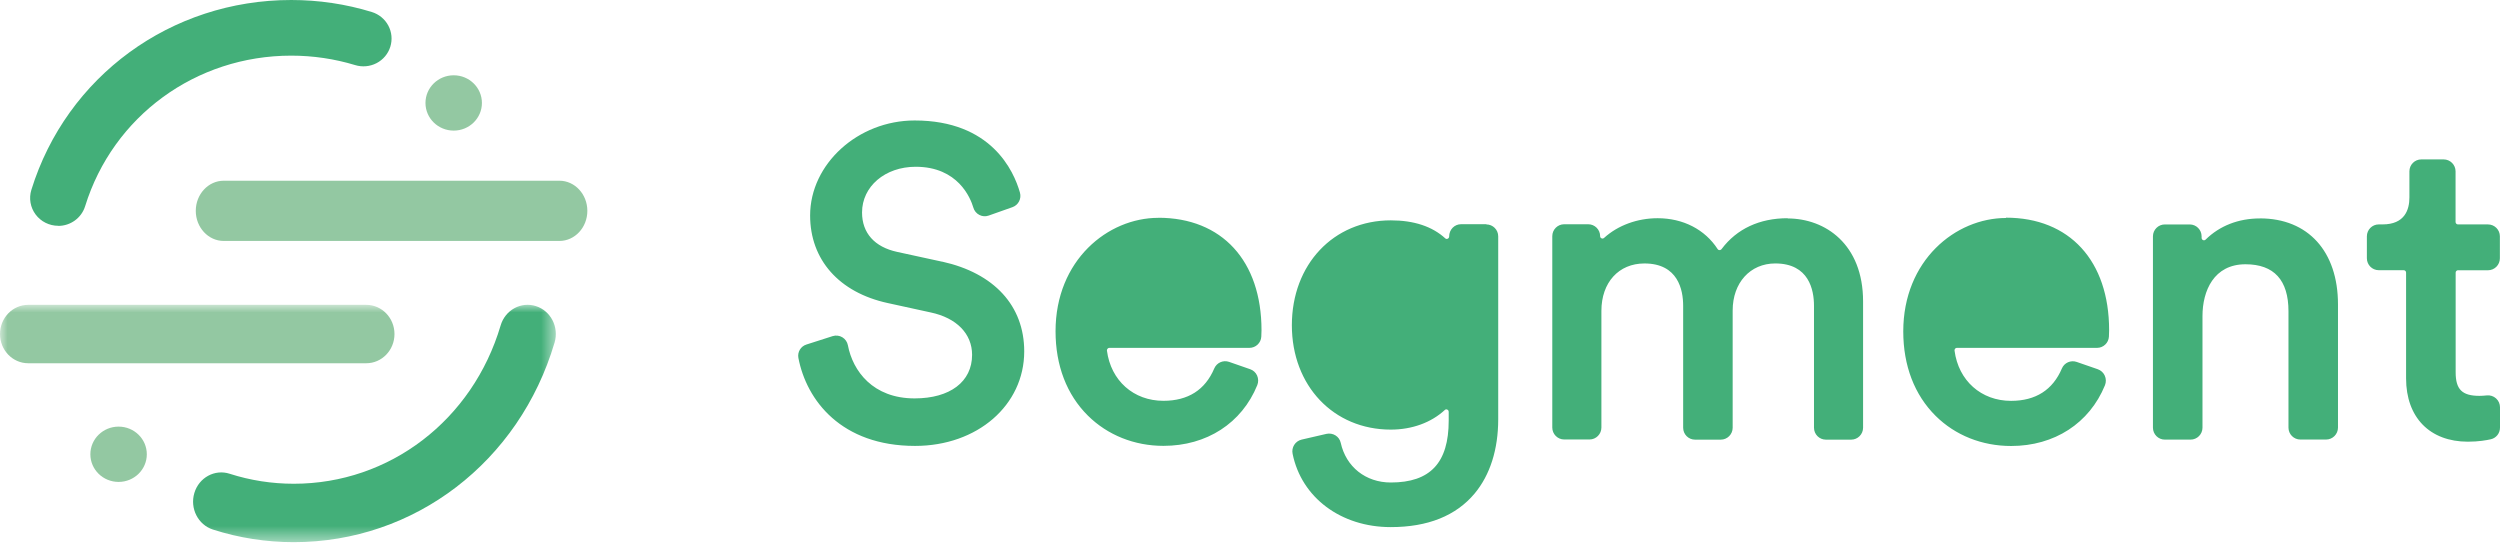 <svg width="164" height="36" viewBox="0 0 164 36" fill="none" xmlns="http://www.w3.org/2000/svg">
<path fillRule="evenodd" clipRule="evenodd" d="M58.85 16.524L61.814 17.169L61.8 17.161C65.226 17.92 67.189 20.065 67.189 23.05C67.189 26.585 64.111 29.252 60.028 29.252C55.197 29.252 52.909 26.271 52.374 23.477C52.303 23.092 52.531 22.714 52.904 22.6L54.621 22.05C54.833 21.983 55.065 22.009 55.256 22.124C55.447 22.239 55.581 22.43 55.622 22.65C55.943 24.336 57.261 26.135 59.997 26.135C62.325 26.135 63.769 25.04 63.769 23.277C63.769 21.896 62.753 20.855 61.052 20.496L58.226 19.878C55.043 19.183 53.144 17.039 53.144 14.135C53.144 10.757 56.283 7.903 60.001 7.903C65.024 7.903 66.505 11.211 66.908 12.633C67.022 13.032 66.808 13.451 66.419 13.589L64.856 14.142C64.652 14.214 64.439 14.199 64.249 14.101C64.055 14.004 63.91 13.827 63.851 13.618C63.665 12.989 62.845 10.94 60.069 10.94C58.063 10.94 56.55 12.229 56.55 13.938C56.55 15.283 57.367 16.201 58.85 16.524ZM79.314 20.01C79.332 19.992 79.359 19.947 79.35 19.887L79.347 19.88C79.091 18.224 77.844 17.238 76.012 17.238C74.146 17.238 73.02 18.566 72.733 19.883C72.724 19.927 72.735 19.972 72.764 20.006C72.796 20.046 72.844 20.069 72.894 20.069H79.19C79.238 20.07 79.284 20.048 79.314 20.01ZM75.987 14.29C72.672 14.29 69.244 17.07 69.244 21.728C69.244 23.972 69.977 25.89 71.368 27.267C72.656 28.543 74.416 29.248 76.322 29.248C79.162 29.248 81.463 27.759 82.477 25.267C82.559 25.063 82.554 24.836 82.466 24.636C82.379 24.44 82.214 24.289 82.011 24.22L80.625 23.738C80.241 23.605 79.819 23.792 79.657 24.166C79.06 25.579 77.936 26.293 76.32 26.293C74.363 26.293 72.873 24.971 72.615 23.002C72.608 22.957 72.623 22.912 72.653 22.879C72.672 22.856 72.712 22.82 72.776 22.82H81.962C82.374 22.82 82.719 22.497 82.741 22.086C82.75 21.954 82.755 21.809 82.755 21.665C82.755 17.112 80.16 14.285 75.984 14.285L75.987 14.29ZM88.052 21.332C88.052 23.804 89.424 25.34 91.63 25.34L91.63 25.338C93.735 25.338 95.151 23.727 95.151 21.331C95.151 18.931 93.736 17.323 91.63 17.323C89.456 17.323 88.052 18.897 88.052 21.332ZM97.508 14.708H95.846C95.416 14.708 95.065 15.059 95.065 15.512C95.065 15.577 95.026 15.636 94.966 15.662C94.934 15.675 94.871 15.694 94.813 15.639C93.957 14.854 92.753 14.455 91.236 14.455C87.475 14.455 84.746 17.35 84.746 21.335C84.746 25.302 87.475 28.182 91.236 28.182C92.626 28.182 93.885 27.724 94.782 26.893C94.841 26.838 94.904 26.852 94.936 26.865C94.958 26.875 95.035 26.915 95.035 27.015V27.588C95.035 30.36 93.826 31.652 91.236 31.652C89.592 31.652 88.301 30.63 87.952 29.05C87.907 28.845 87.785 28.672 87.608 28.562C87.431 28.452 87.218 28.417 87.015 28.462L85.382 28.839C84.965 28.939 84.705 29.355 84.796 29.775C85.381 32.647 87.969 34.578 91.232 34.578C93.664 34.578 95.516 33.835 96.739 32.37C97.749 31.158 98.283 29.477 98.283 27.506V15.503C98.283 15.072 97.935 14.722 97.504 14.722L97.508 14.708ZM112.941 16.332C113.933 15.011 115.429 14.315 117.268 14.315V14.33C119.732 14.33 122.218 16.012 122.218 19.774V28.058C122.218 28.489 121.869 28.841 121.439 28.841H119.777C119.347 28.841 118.998 28.491 118.998 28.059V20.058C118.998 19.022 118.669 17.282 116.457 17.282C114.813 17.282 113.663 18.549 113.663 20.365V28.057C113.663 28.489 113.314 28.841 112.884 28.841H111.193C110.763 28.841 110.415 28.491 110.415 28.059V20.058C110.415 19.021 110.084 17.283 107.874 17.283C106.185 17.283 105.052 18.533 105.052 20.392V28.045C105.052 28.477 104.704 28.83 104.273 28.83H102.611C102.181 28.83 101.83 28.479 101.83 28.047V15.493C101.83 15.061 102.179 14.711 102.609 14.711H104.188C104.618 14.711 104.969 15.061 104.969 15.493C104.966 15.555 105.003 15.611 105.06 15.635C105.118 15.662 105.187 15.649 105.232 15.603C106.132 14.784 107.41 14.315 108.741 14.315C110.413 14.315 111.849 15.055 112.681 16.346C112.703 16.384 112.745 16.407 112.789 16.407C112.85 16.41 112.907 16.382 112.941 16.332ZM128.504 20.08C128.454 20.08 128.406 20.057 128.374 20.017C128.346 19.984 128.335 19.939 128.344 19.897C128.632 18.579 129.757 17.252 131.625 17.252C133.458 17.252 134.705 18.238 134.96 19.892C134.969 19.951 134.941 19.997 134.924 20.015C134.891 20.049 134.847 20.069 134.799 20.069H128.504V20.08ZM124.854 21.739C124.854 17.083 128.282 14.3 131.597 14.3L131.588 14.279C135.763 14.279 138.358 17.11 138.358 21.662C138.358 21.808 138.352 21.953 138.345 22.085C138.321 22.497 137.978 22.82 137.566 22.82H128.377C128.313 22.82 128.272 22.854 128.254 22.876C128.224 22.911 128.211 22.957 128.218 23.002C128.476 24.971 129.966 26.296 131.923 26.296C133.539 26.296 134.663 25.579 135.26 24.17C135.418 23.796 135.844 23.608 136.229 23.742L137.615 24.222C137.818 24.295 137.981 24.44 138.072 24.64C138.163 24.84 138.167 25.067 138.086 25.272C137.067 27.766 134.766 29.257 131.931 29.257C130.02 29.257 128.262 28.557 126.976 27.28C125.588 25.902 124.854 23.986 124.854 21.739ZM148.25 14.329C146.844 14.329 145.611 14.81 144.686 15.72C144.643 15.763 144.577 15.776 144.52 15.751C144.462 15.726 144.425 15.668 144.425 15.604V15.504C144.425 15.072 144.075 14.723 143.645 14.723H142.014C141.584 14.723 141.233 15.072 141.233 15.504V28.056C141.233 28.488 141.582 28.839 142.012 28.839H143.702C144.132 28.839 144.483 28.487 144.483 28.055V20.728C144.483 19.088 145.223 17.336 147.304 17.336C149.175 17.336 150.124 18.374 150.124 20.419V28.053C150.124 28.484 150.473 28.834 150.903 28.834H152.592C153.023 28.834 153.372 28.48 153.372 28.048V19.97C153.372 16.489 151.408 14.326 148.25 14.326L148.25 14.329ZM163.213 17.729H161.243L161.25 17.726C161.164 17.726 161.091 17.797 161.091 17.884V24.427C161.091 25.549 161.517 25.968 162.654 25.968C162.788 25.968 162.959 25.957 163.136 25.939C163.356 25.915 163.576 25.987 163.741 26.135C163.905 26.284 164 26.495 164 26.717V28.053C164 28.421 163.752 28.734 163.398 28.816C163.137 28.875 162.595 28.975 161.897 28.975C159.395 28.975 157.839 27.385 157.839 24.822V17.884C157.839 17.793 157.769 17.725 157.681 17.725H156.046C155.617 17.725 155.267 17.375 155.267 16.943V15.503C155.267 15.071 155.616 14.721 156.046 14.721H156.296C157.75 14.721 158.057 13.761 158.057 12.957V11.239C158.057 10.808 158.406 10.457 158.836 10.457H160.303C160.733 10.457 161.085 10.808 161.085 11.239V14.563C161.085 14.65 161.156 14.722 161.243 14.722H163.213C163.643 14.722 163.992 15.072 163.992 15.503V16.945C163.992 17.377 163.643 17.729 163.213 17.729Z" fill="#43AF79"/>
<mask id="mask0_537_40646" style="mask-type:luminance" maskUnits="userSpaceOnUse" x="0" y="19" width="37" height="17">
<path fillRule="evenodd" clipRule="evenodd" d="M36.463 35.538H0V19.996H36.463V35.538Z" fill="white"/>
</mask>
<g mask="url(#mask0_537_40646)">
<path d="M24.027 23.829H1.851C0.828 23.829 0 22.972 0 21.913C0 20.855 0.828 19.997 1.851 19.997H24.027C25.049 19.997 25.878 20.855 25.878 21.913C25.878 22.972 25.049 23.829 24.027 23.829Z" fill="#93C8A2"/>
</g>
<mask id="mask1_537_40646" style="mask-type:luminance" maskUnits="userSpaceOnUse" x="0" y="19" width="37" height="17">
<path fillRule="evenodd" clipRule="evenodd" d="M36.463 35.538H0V19.996H36.463V35.538Z" fill="white"/>
</mask>
<g mask="url(#mask1_537_40646)">
<path d="M19.272 35.566C17.465 35.566 15.681 35.289 13.969 34.739C12.993 34.426 12.447 33.353 12.749 32.342C13.052 31.327 14.091 30.762 15.065 31.078C16.421 31.514 17.836 31.734 19.272 31.734C25.552 31.734 31.005 27.562 32.842 21.349C32.985 20.863 33.309 20.456 33.743 20.218C34.177 19.98 34.684 19.93 35.153 20.08C36.13 20.386 36.68 21.459 36.381 22.47C34.066 30.302 27.19 35.566 19.272 35.566Z" fill="#43AF79"/>
</g>
<path d="M36.693 15.807H14.681C13.665 15.807 12.843 14.923 12.843 13.831C12.843 12.74 13.665 11.855 14.681 11.855H36.693C37.708 11.855 38.53 12.74 38.53 13.831C38.53 14.923 37.708 15.807 36.693 15.807Z" fill="#93C8A2"/>
<path d="M3.821 14.812C3.236 14.812 2.685 14.538 2.338 14.073C1.99 13.609 1.886 13.008 2.057 12.456C4.365 5.005 11.216 0 19.105 0C20.906 0 22.684 0.264 24.388 0.787C24.856 0.931 25.246 1.251 25.474 1.679C25.702 2.107 25.749 2.606 25.604 3.068C25.46 3.53 25.136 3.917 24.703 4.142C24.27 4.367 23.764 4.413 23.297 4.27C21.946 3.859 20.535 3.65 19.105 3.65C12.848 3.65 7.414 7.619 5.584 13.53C5.346 14.295 4.631 14.818 3.821 14.819" fill="#43AF79"/>
<path fillRule="evenodd" clipRule="evenodd" d="M29.763 8.568C30.785 8.568 31.614 7.756 31.614 6.754C31.614 5.752 30.785 4.939 29.763 4.939C28.74 4.939 27.911 5.752 27.911 6.754C27.911 7.756 28.74 8.568 29.763 8.568ZM7.78 31.614C8.802 31.614 9.631 30.802 9.631 29.8C9.631 28.798 8.802 27.986 7.78 27.986C6.757 27.986 5.928 28.798 5.928 29.8C5.928 30.802 6.757 31.614 7.78 31.614Z" fill="#93C8A2"/>
</svg>
